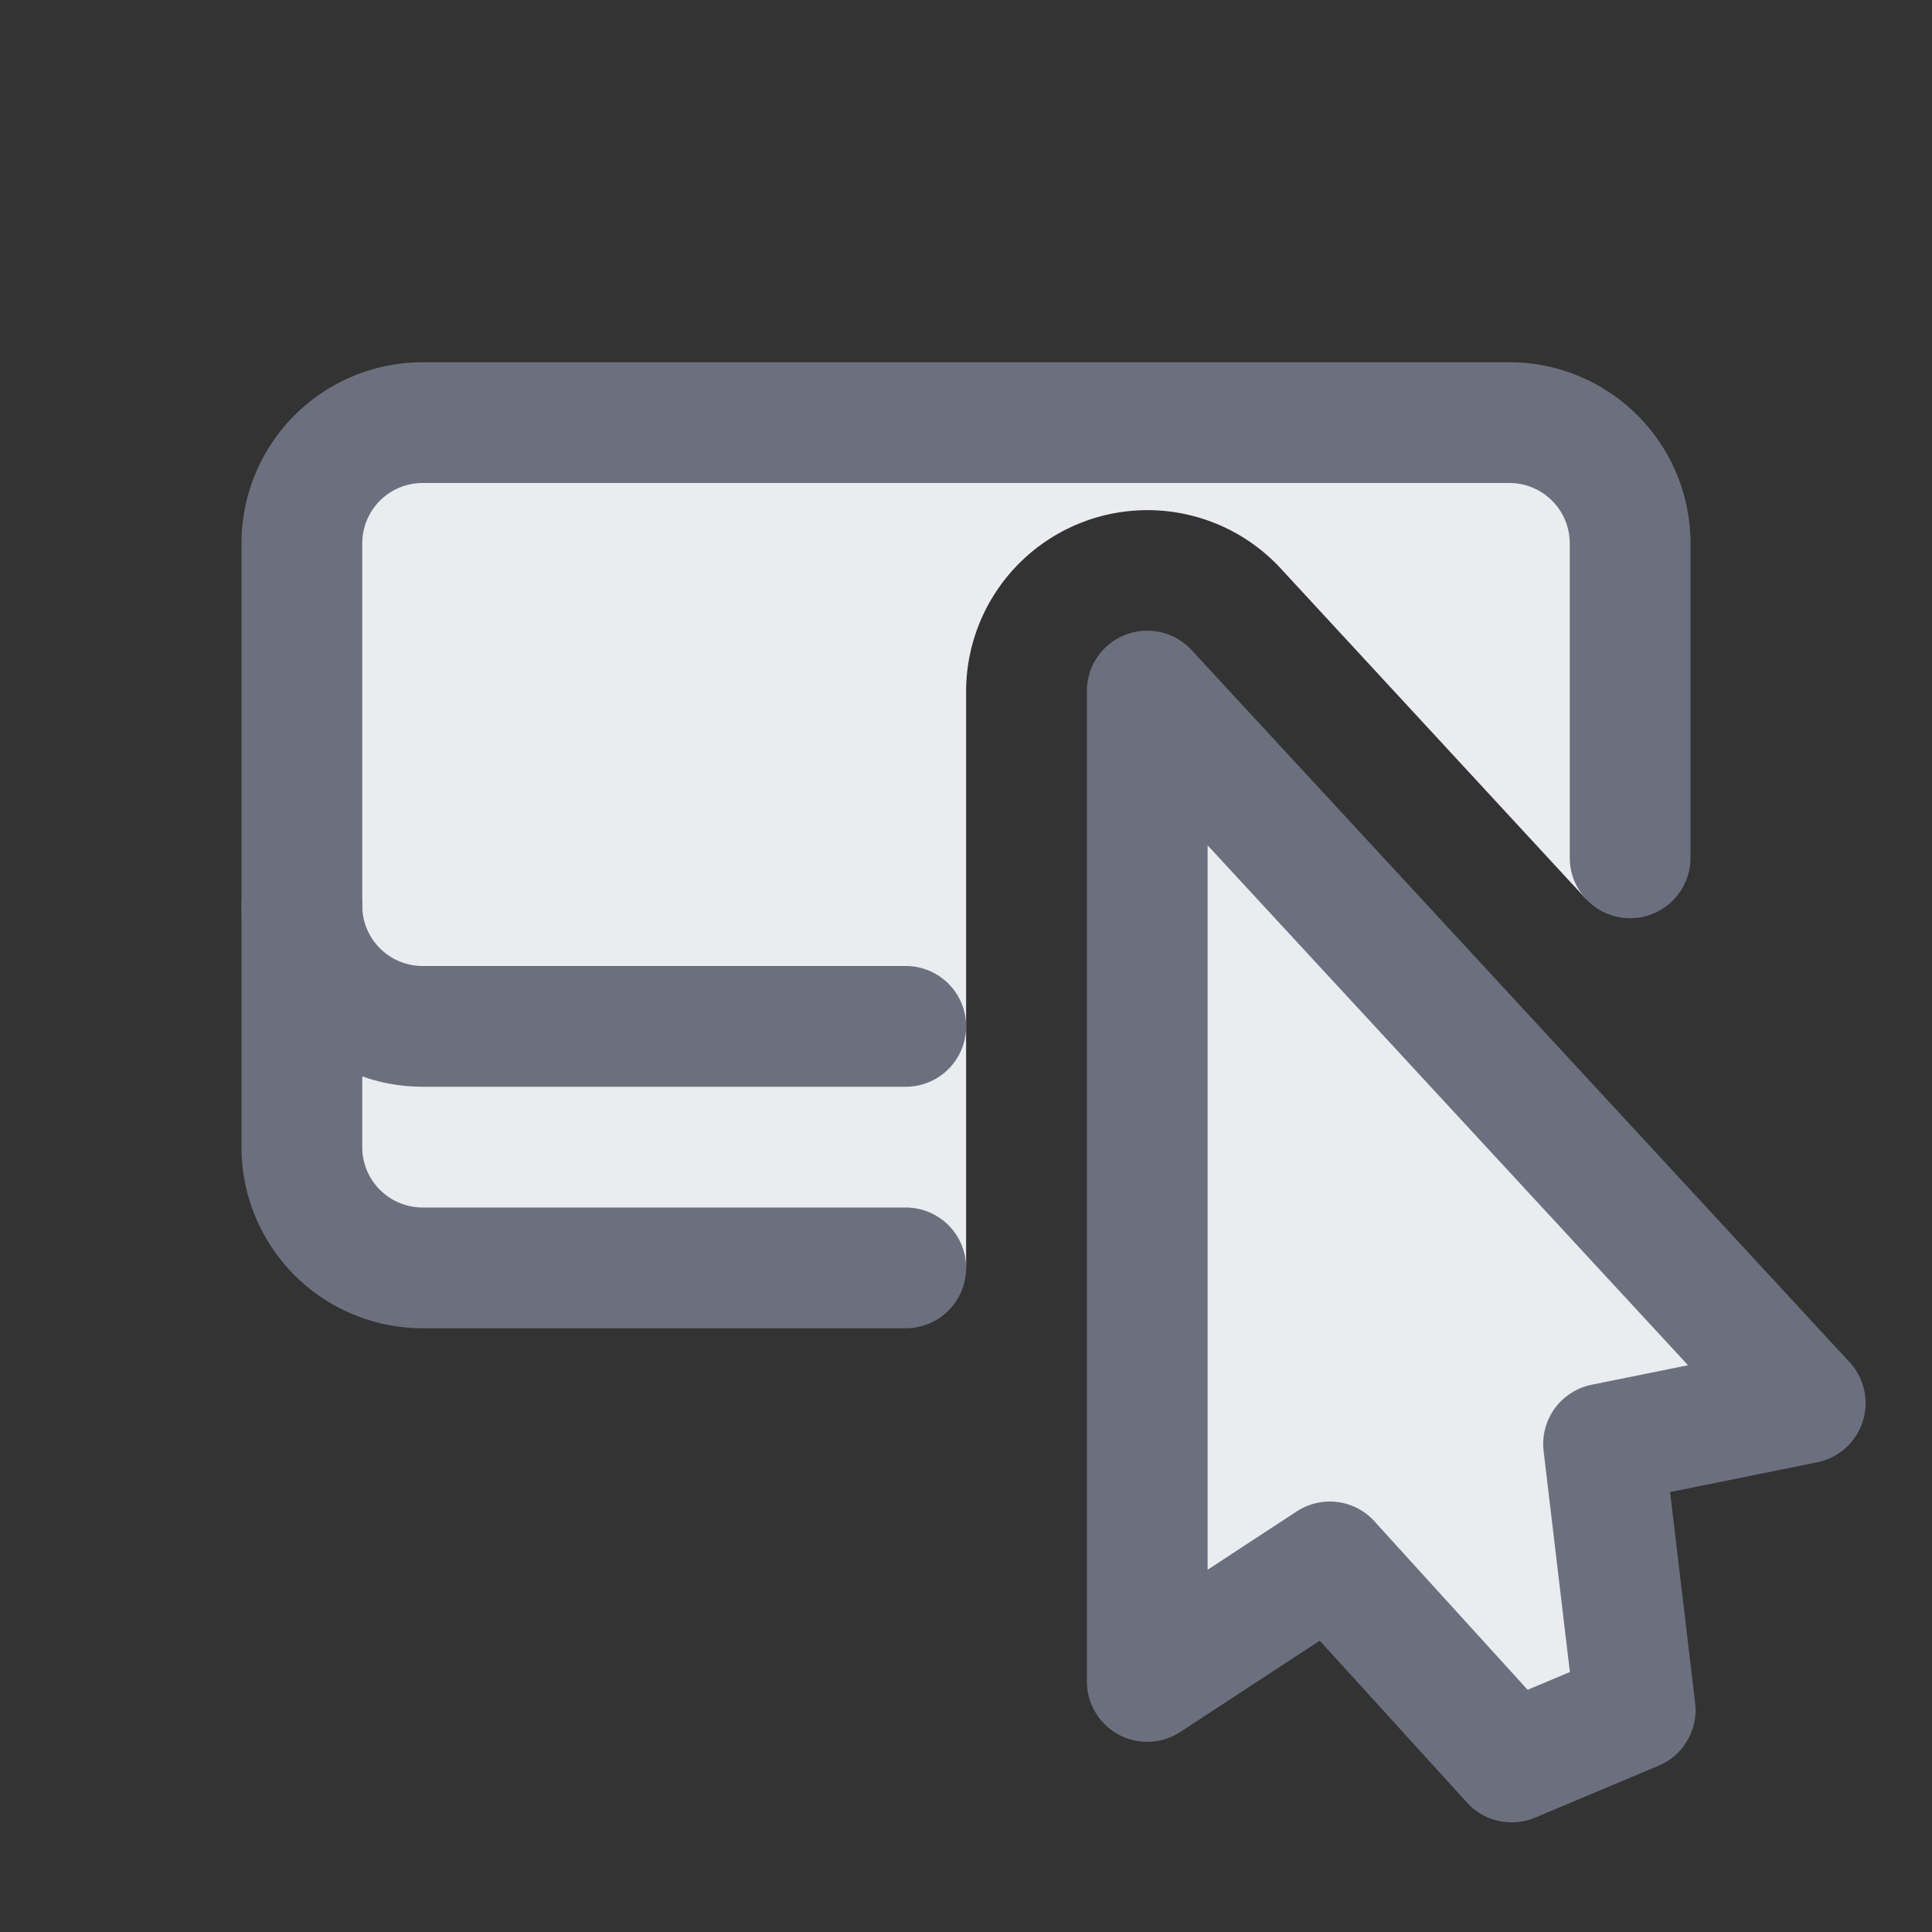 <svg width="16" height="16" viewBox="0 0 16 16" xmlns="http://www.w3.org/2000/svg">
  <rect x="0" y="0" width="16" height="16" fill="#333333" stroke="none"/>
  <path fill="#EBECF0" d="M8.001 5.722a1.502 1.502 0 0 1 2.6-1.02l2.533 2.742.366.005V4.5a1 1 0 0 0-1-1h-9a1 1 0 0 0-1 1v5a1 1 0 0 0 1 1h4.501V5.722Z"/>
  <path fill="none" stroke="#6C707E" stroke-linecap="round" stroke-linejoin="round" d="M7.501 8.5H3.5a1 1 0 0 1-1-1"/>
  <path fill="#EBECF0" stroke="#6C707E" stroke-linecap="round" stroke-linejoin="round" d="m11.013 12.935-1.512.99V5.723l5.449 5.897-1.67.338.262 2.204-1.023.43-1.506-1.656Z"/>
  <path fill="none" stroke="#6C707E" stroke-linecap="round" stroke-linejoin="round" d="M7.501 10.5H3.5a1 1 0 0 1-1-1v-5a1 1 0 0 1 1-1h9a1 1 0 0 1 1 1v2.604"/>
</svg>
